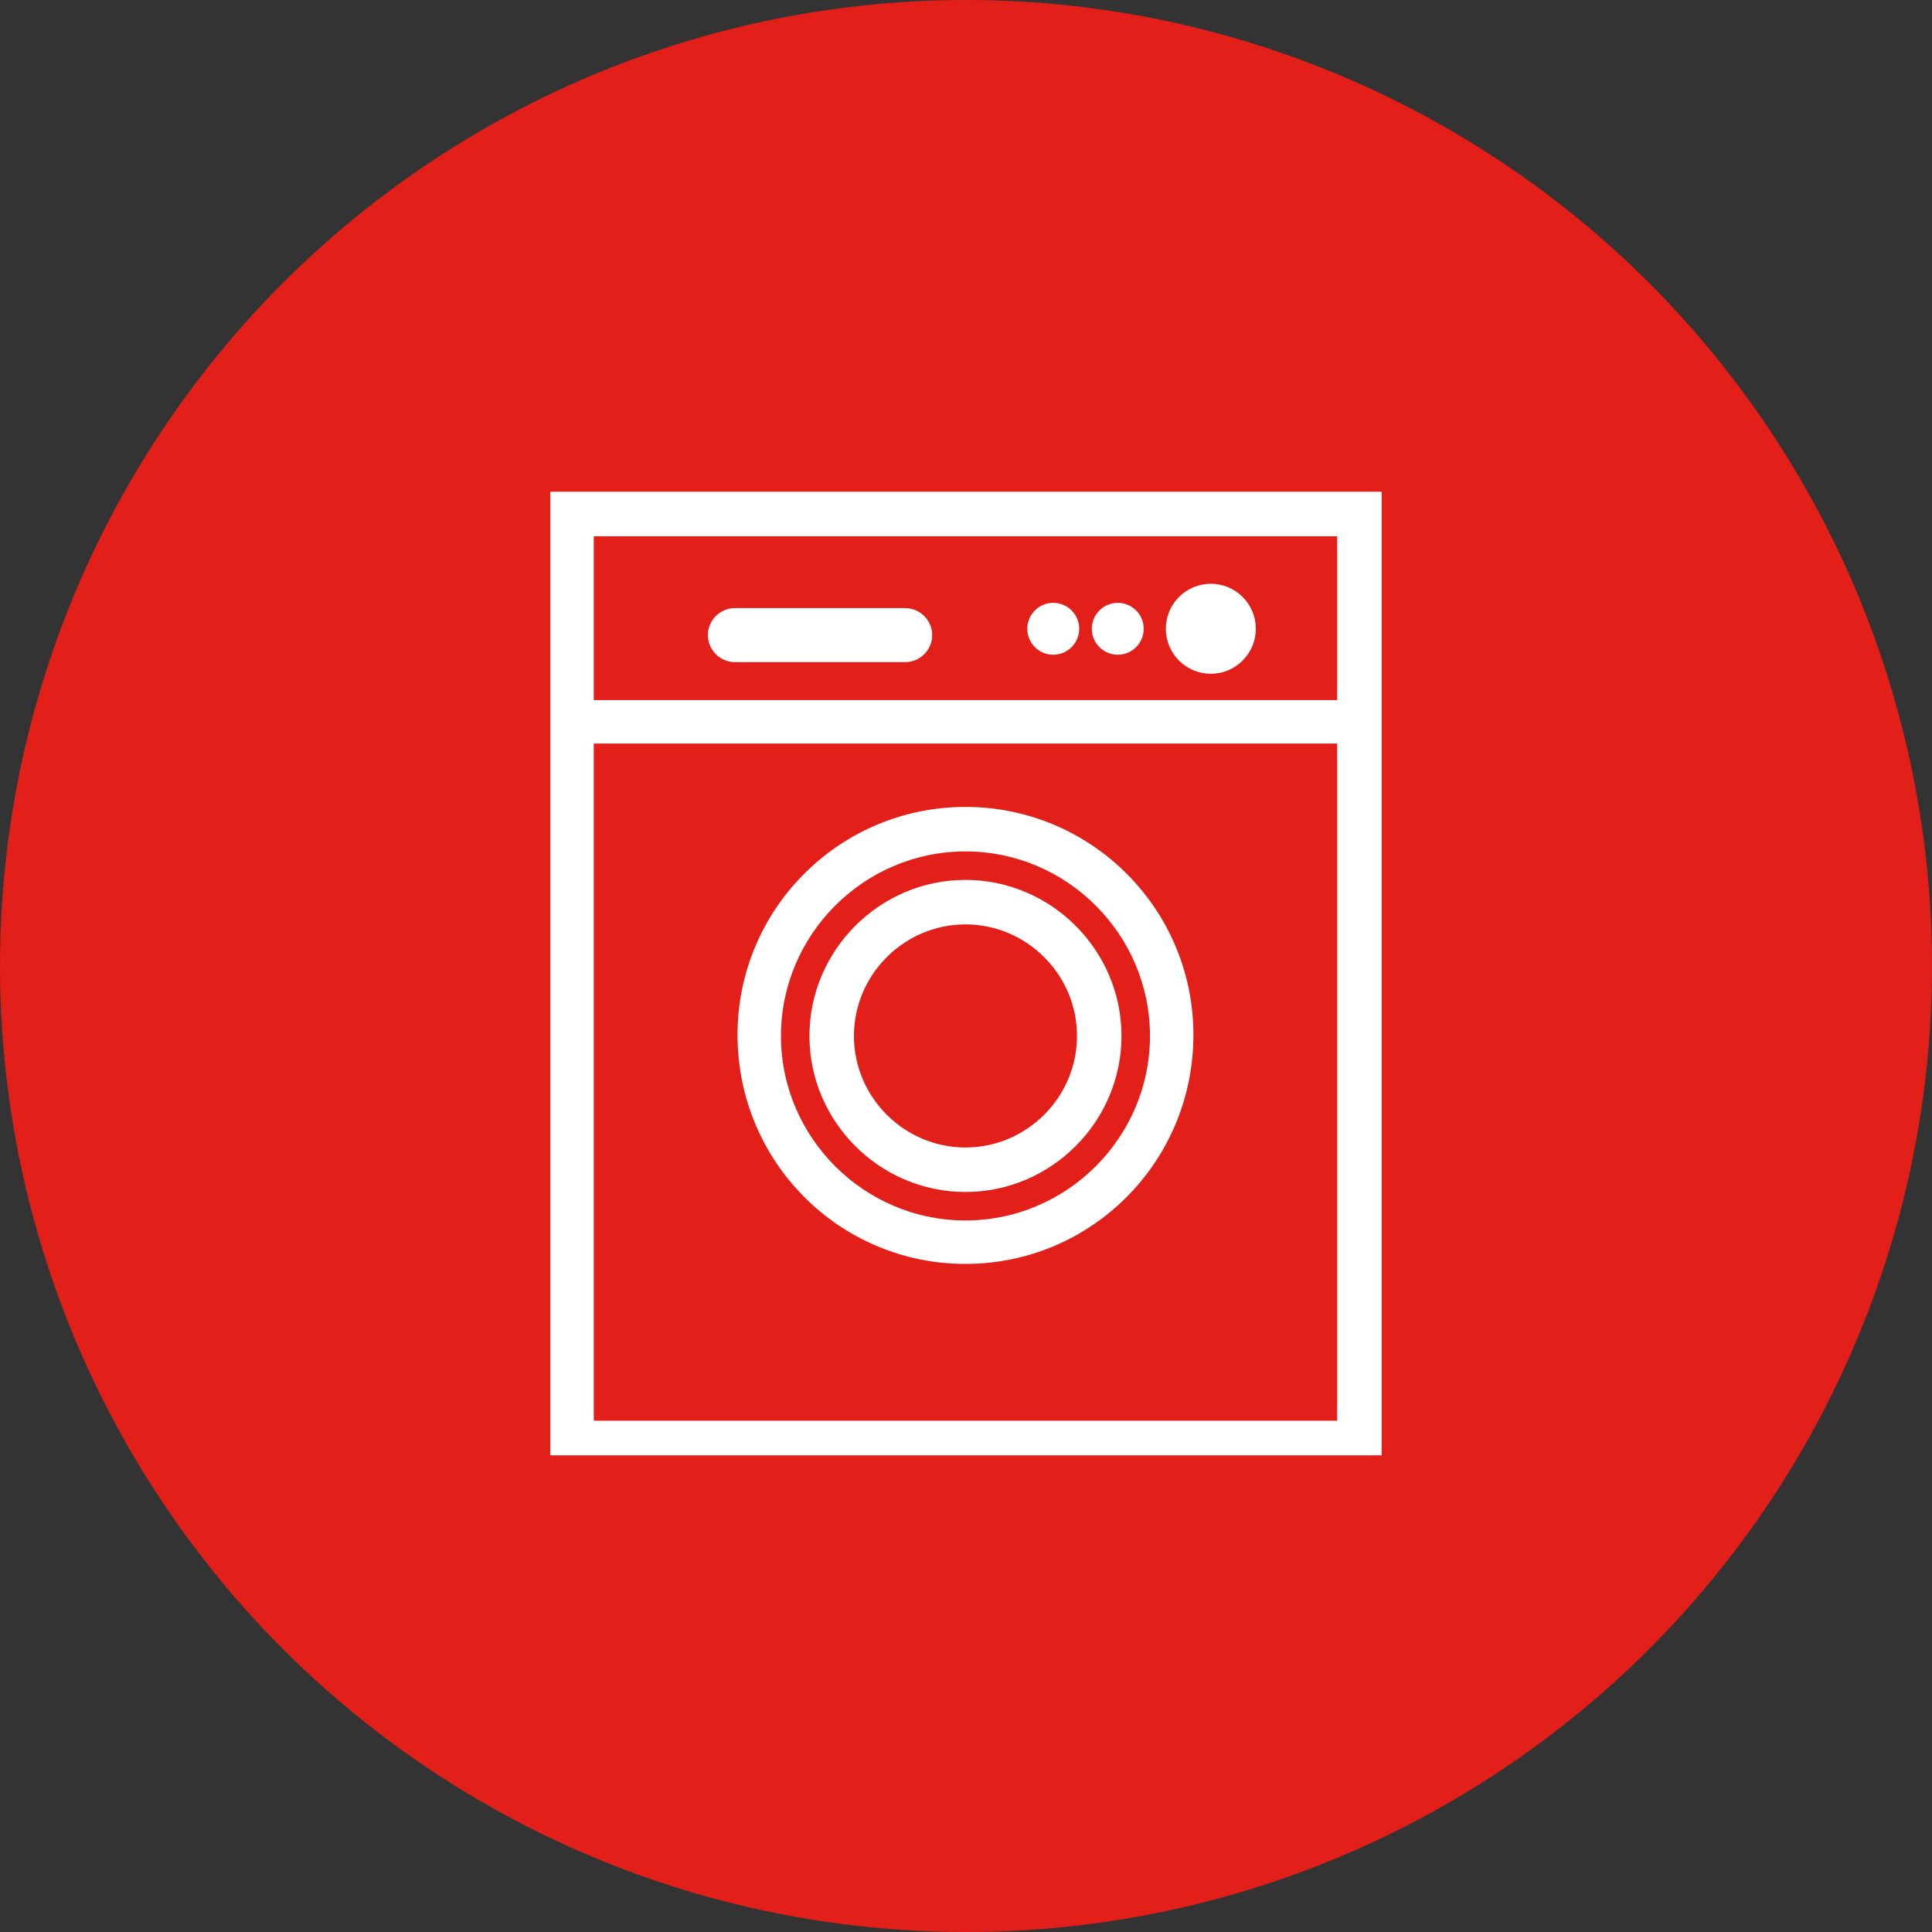 <svg width="66" height="66" viewBox="0 0 66 66" fill="none" xmlns="http://www.w3.org/2000/svg">
<rect x="0" y="0" width="66" height="66" fill="#333333" stroke="none"/>
<circle cx="33" cy="33" r="33" fill="#E31F1A"/>
<path d="M19 16.9H18.9V17V49.516V49.616H19H47H47.1V49.516V17V16.9H47H19ZM20.184 48.634V25.301H45.78V48.634H20.184ZM45.78 24.017H20.184V18.22H45.78V24.017ZM32.982 43.077C37.228 43.077 40.669 39.636 40.669 35.353C40.669 31.107 37.228 27.666 32.982 27.666C28.736 27.666 25.295 31.107 25.295 35.353C25.295 39.636 28.735 43.077 32.982 43.077ZM32.982 28.986C36.504 28.986 39.385 31.868 39.385 35.39C39.385 38.911 36.504 41.793 32.982 41.793C29.46 41.793 26.579 38.911 26.579 35.39C26.579 31.868 29.46 28.986 32.982 28.986ZM32.982 40.62C35.855 40.62 38.212 38.263 38.212 35.39C38.212 32.516 35.855 30.159 32.982 30.159C30.109 30.159 27.752 32.516 27.752 35.39C27.752 38.263 30.109 40.62 32.982 40.62ZM32.982 31.479C35.131 31.479 36.892 33.241 36.892 35.39C36.892 37.538 35.131 39.3 32.982 39.3C30.833 39.3 29.072 37.538 29.072 35.39C29.072 33.241 30.833 31.479 32.982 31.479ZM41.364 22.917C42.157 22.917 42.801 22.273 42.801 21.48C42.801 20.686 42.157 20.043 41.364 20.043C40.57 20.043 39.927 20.686 39.927 21.48C39.927 22.273 40.57 22.917 41.364 22.917ZM38.184 22.267C38.619 22.267 38.971 21.914 38.971 21.48C38.971 21.046 38.619 20.694 38.184 20.694C37.75 20.694 37.398 21.046 37.398 21.48C37.398 21.914 37.75 22.267 38.184 22.267ZM35.981 22.267C36.415 22.267 36.767 21.914 36.767 21.48C36.767 21.046 36.415 20.694 35.981 20.694C35.546 20.694 35.194 21.046 35.194 21.48C35.194 21.914 35.546 22.267 35.981 22.267ZM25.106 22.519H30.923C31.375 22.519 31.745 22.149 31.745 21.697C31.745 21.244 31.375 20.874 30.923 20.874H25.106C24.653 20.874 24.283 21.244 24.283 21.697C24.283 22.149 24.653 22.519 25.106 22.519Z" fill="white" stroke="white" stroke-width="0.2"/>
</svg>
